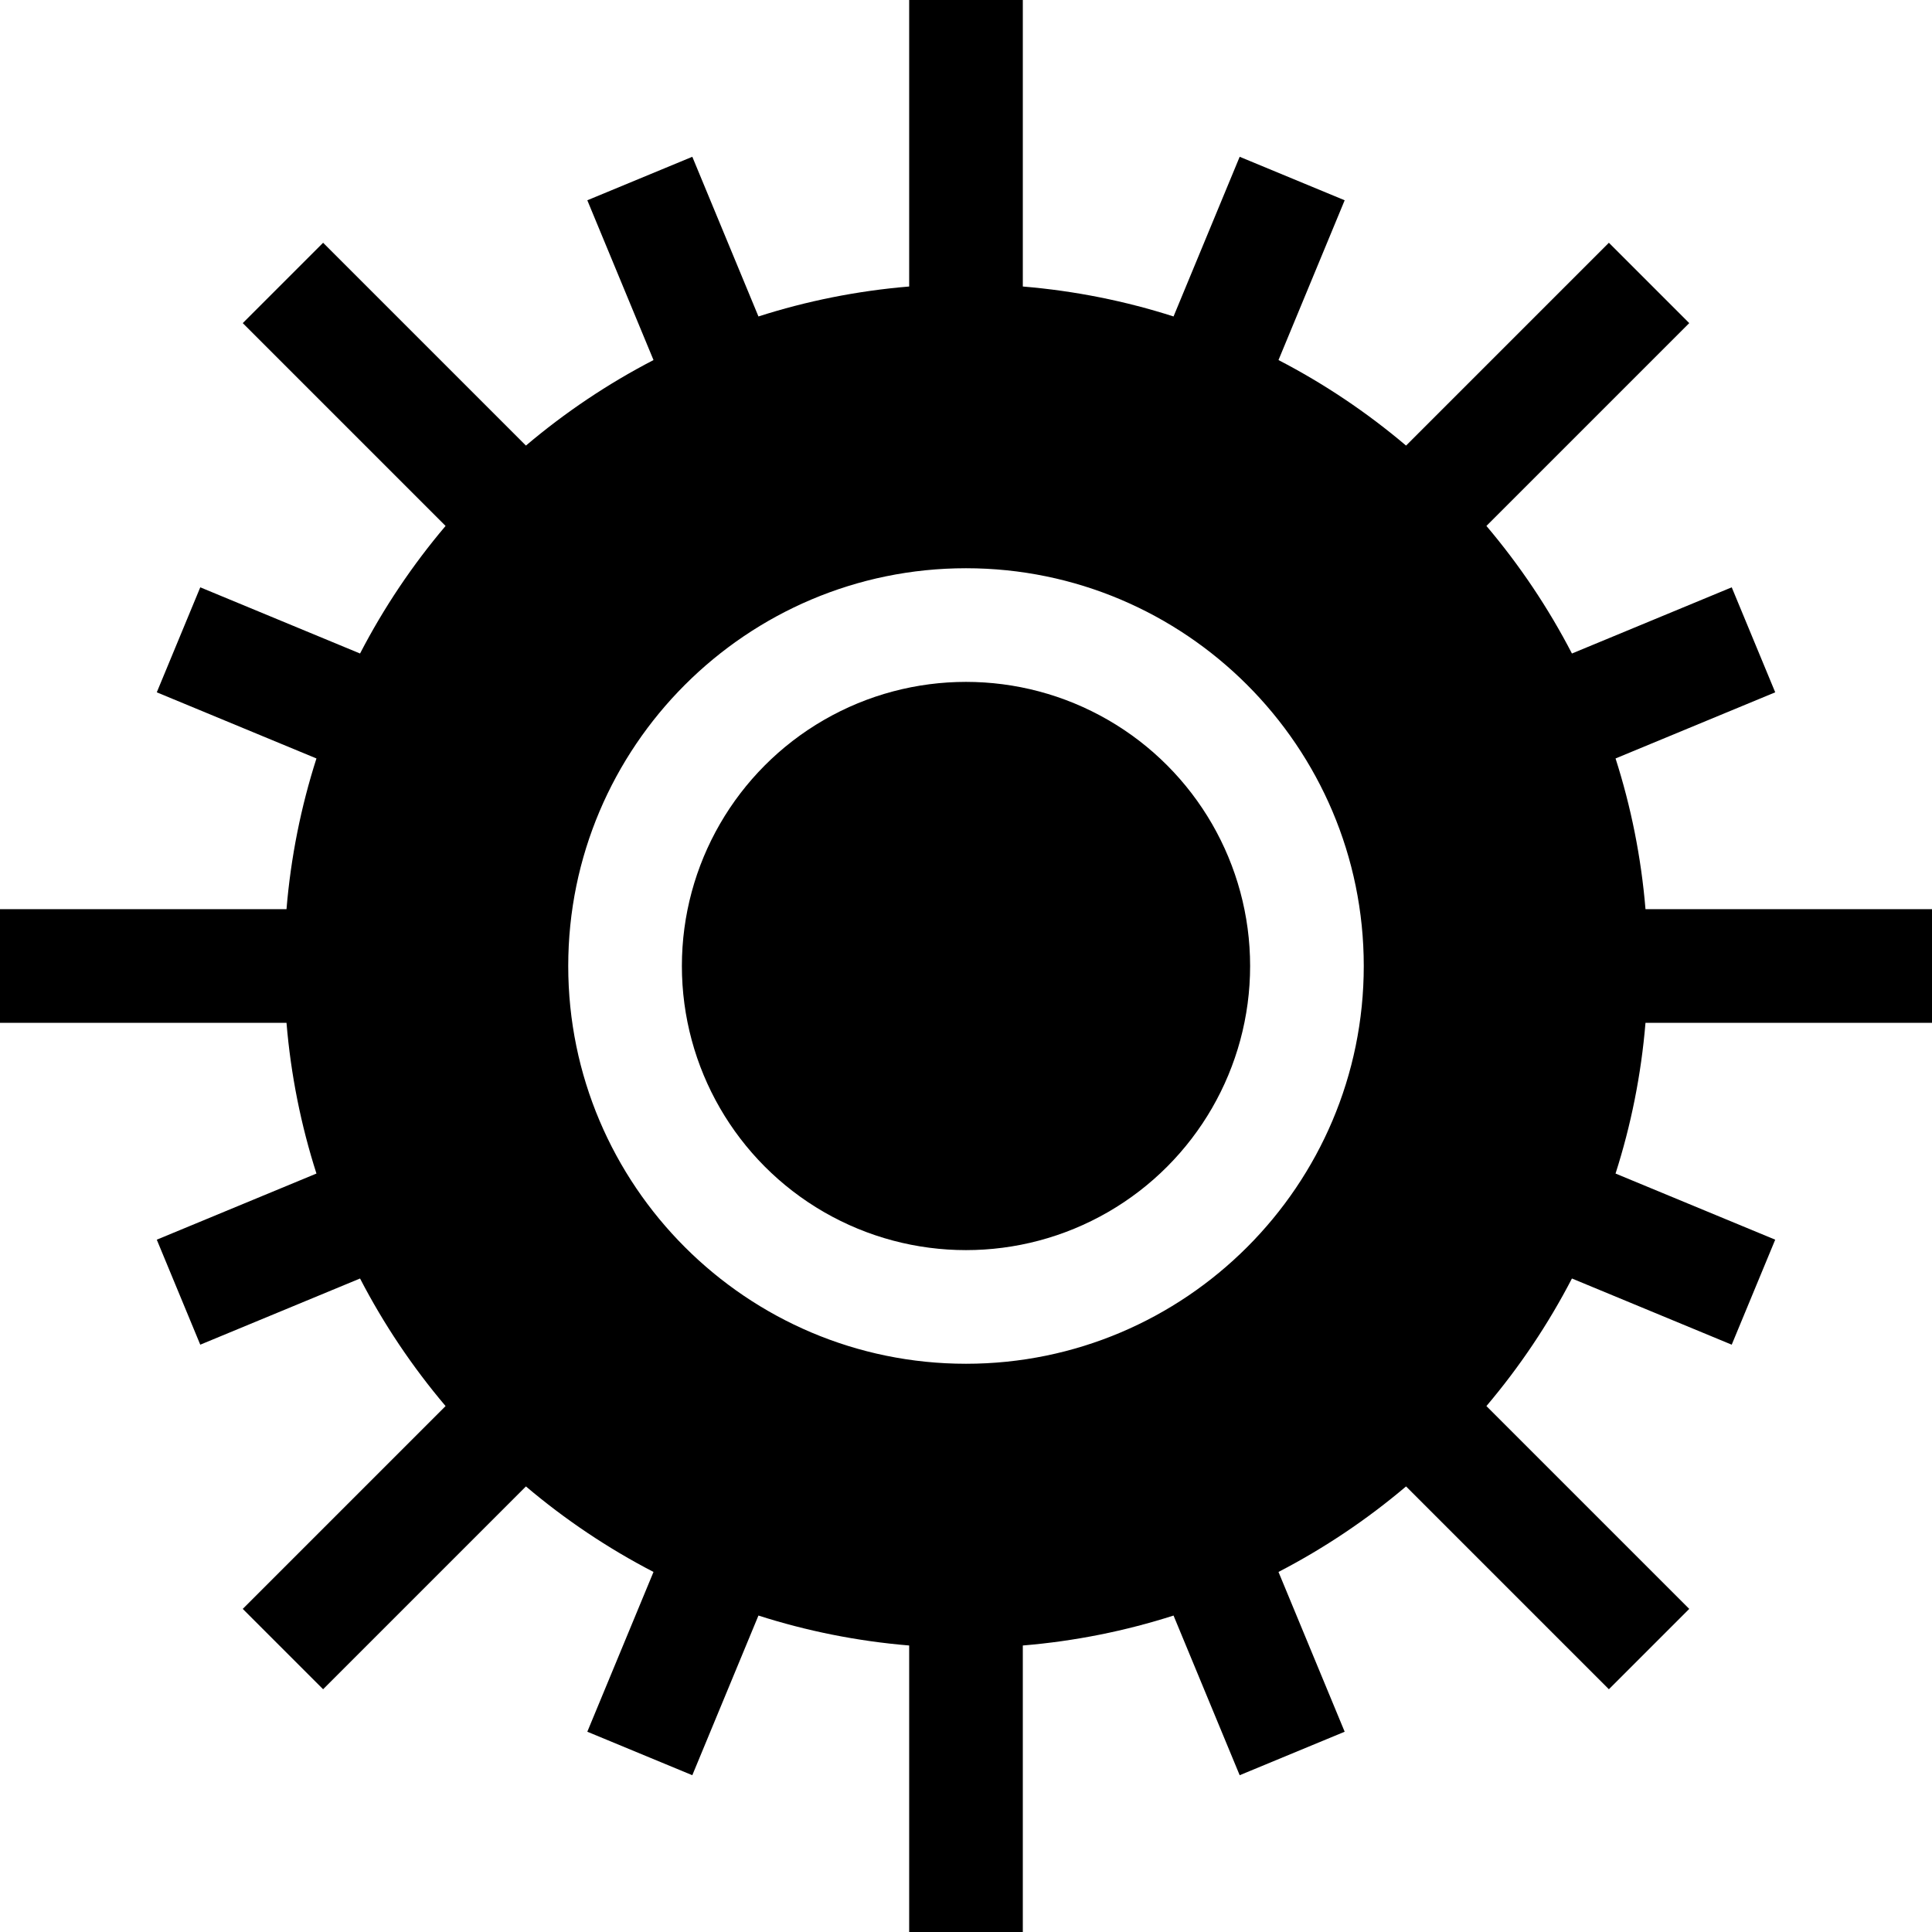 <svg id="Capa_1" enable-background="new 0 0 510 510" height="512" viewBox="0 0 510 510" width="512" xmlns="http://www.w3.org/2000/svg"><g><path d="m510 270v-30h-75.63c-1.14-13.755-3.834-27.076-7.905-39.787l42.149-17.459-11.481-27.716-42.179 17.472c-6.259-12.087-13.852-23.374-22.576-33.675l53.541-53.541-21.213-21.213-53.541 53.541c-10.301-8.724-21.587-16.317-33.674-22.575l17.471-42.18-27.717-11.48-17.458 42.149c-12.711-4.071-26.031-6.765-39.787-7.905v-75.631h-30v75.63c-13.756 1.14-27.076 3.834-39.787 7.905l-17.458-42.149-27.717 11.48 17.472 42.179c-12.087 6.259-23.374 13.851-33.675 22.575l-53.54-53.54-21.214 21.214 53.54 53.54c-8.724 10.301-16.316 21.588-22.575 33.675l-42.179-17.472-11.48 27.717 42.149 17.459c-4.072 12.711-6.766 26.032-7.906 39.787h-75.63v30h75.63c1.14 13.755 3.834 27.076 7.905 39.787l-42.149 17.458 11.48 27.717 42.18-17.471c6.258 12.087 13.851 23.374 22.575 33.674l-53.541 53.541 21.213 21.213 53.541-53.541c10.301 8.724 21.588 16.316 33.675 22.575l-17.472 42.179 27.716 11.48 17.459-42.148c12.711 4.071 26.031 6.765 39.787 7.905v75.631h30v-75.63c13.755-1.14 27.075-3.834 39.787-7.905l17.458 42.148 27.717-11.48-17.471-42.18c12.086-6.259 23.374-13.851 33.674-22.575l53.541 53.541 21.213-21.213-53.541-53.541c8.724-10.301 16.316-21.588 22.575-33.674l42.18 17.471 11.481-27.717-42.149-17.458c4.071-12.711 6.765-26.031 7.905-39.787zm-255 90c-57.897 0-105-47.103-105-105s47.103-105 105-105 105 47.103 105 105-47.103 105-105 105z"/><circle cx="255" cy="255" r="75"/></g></svg>